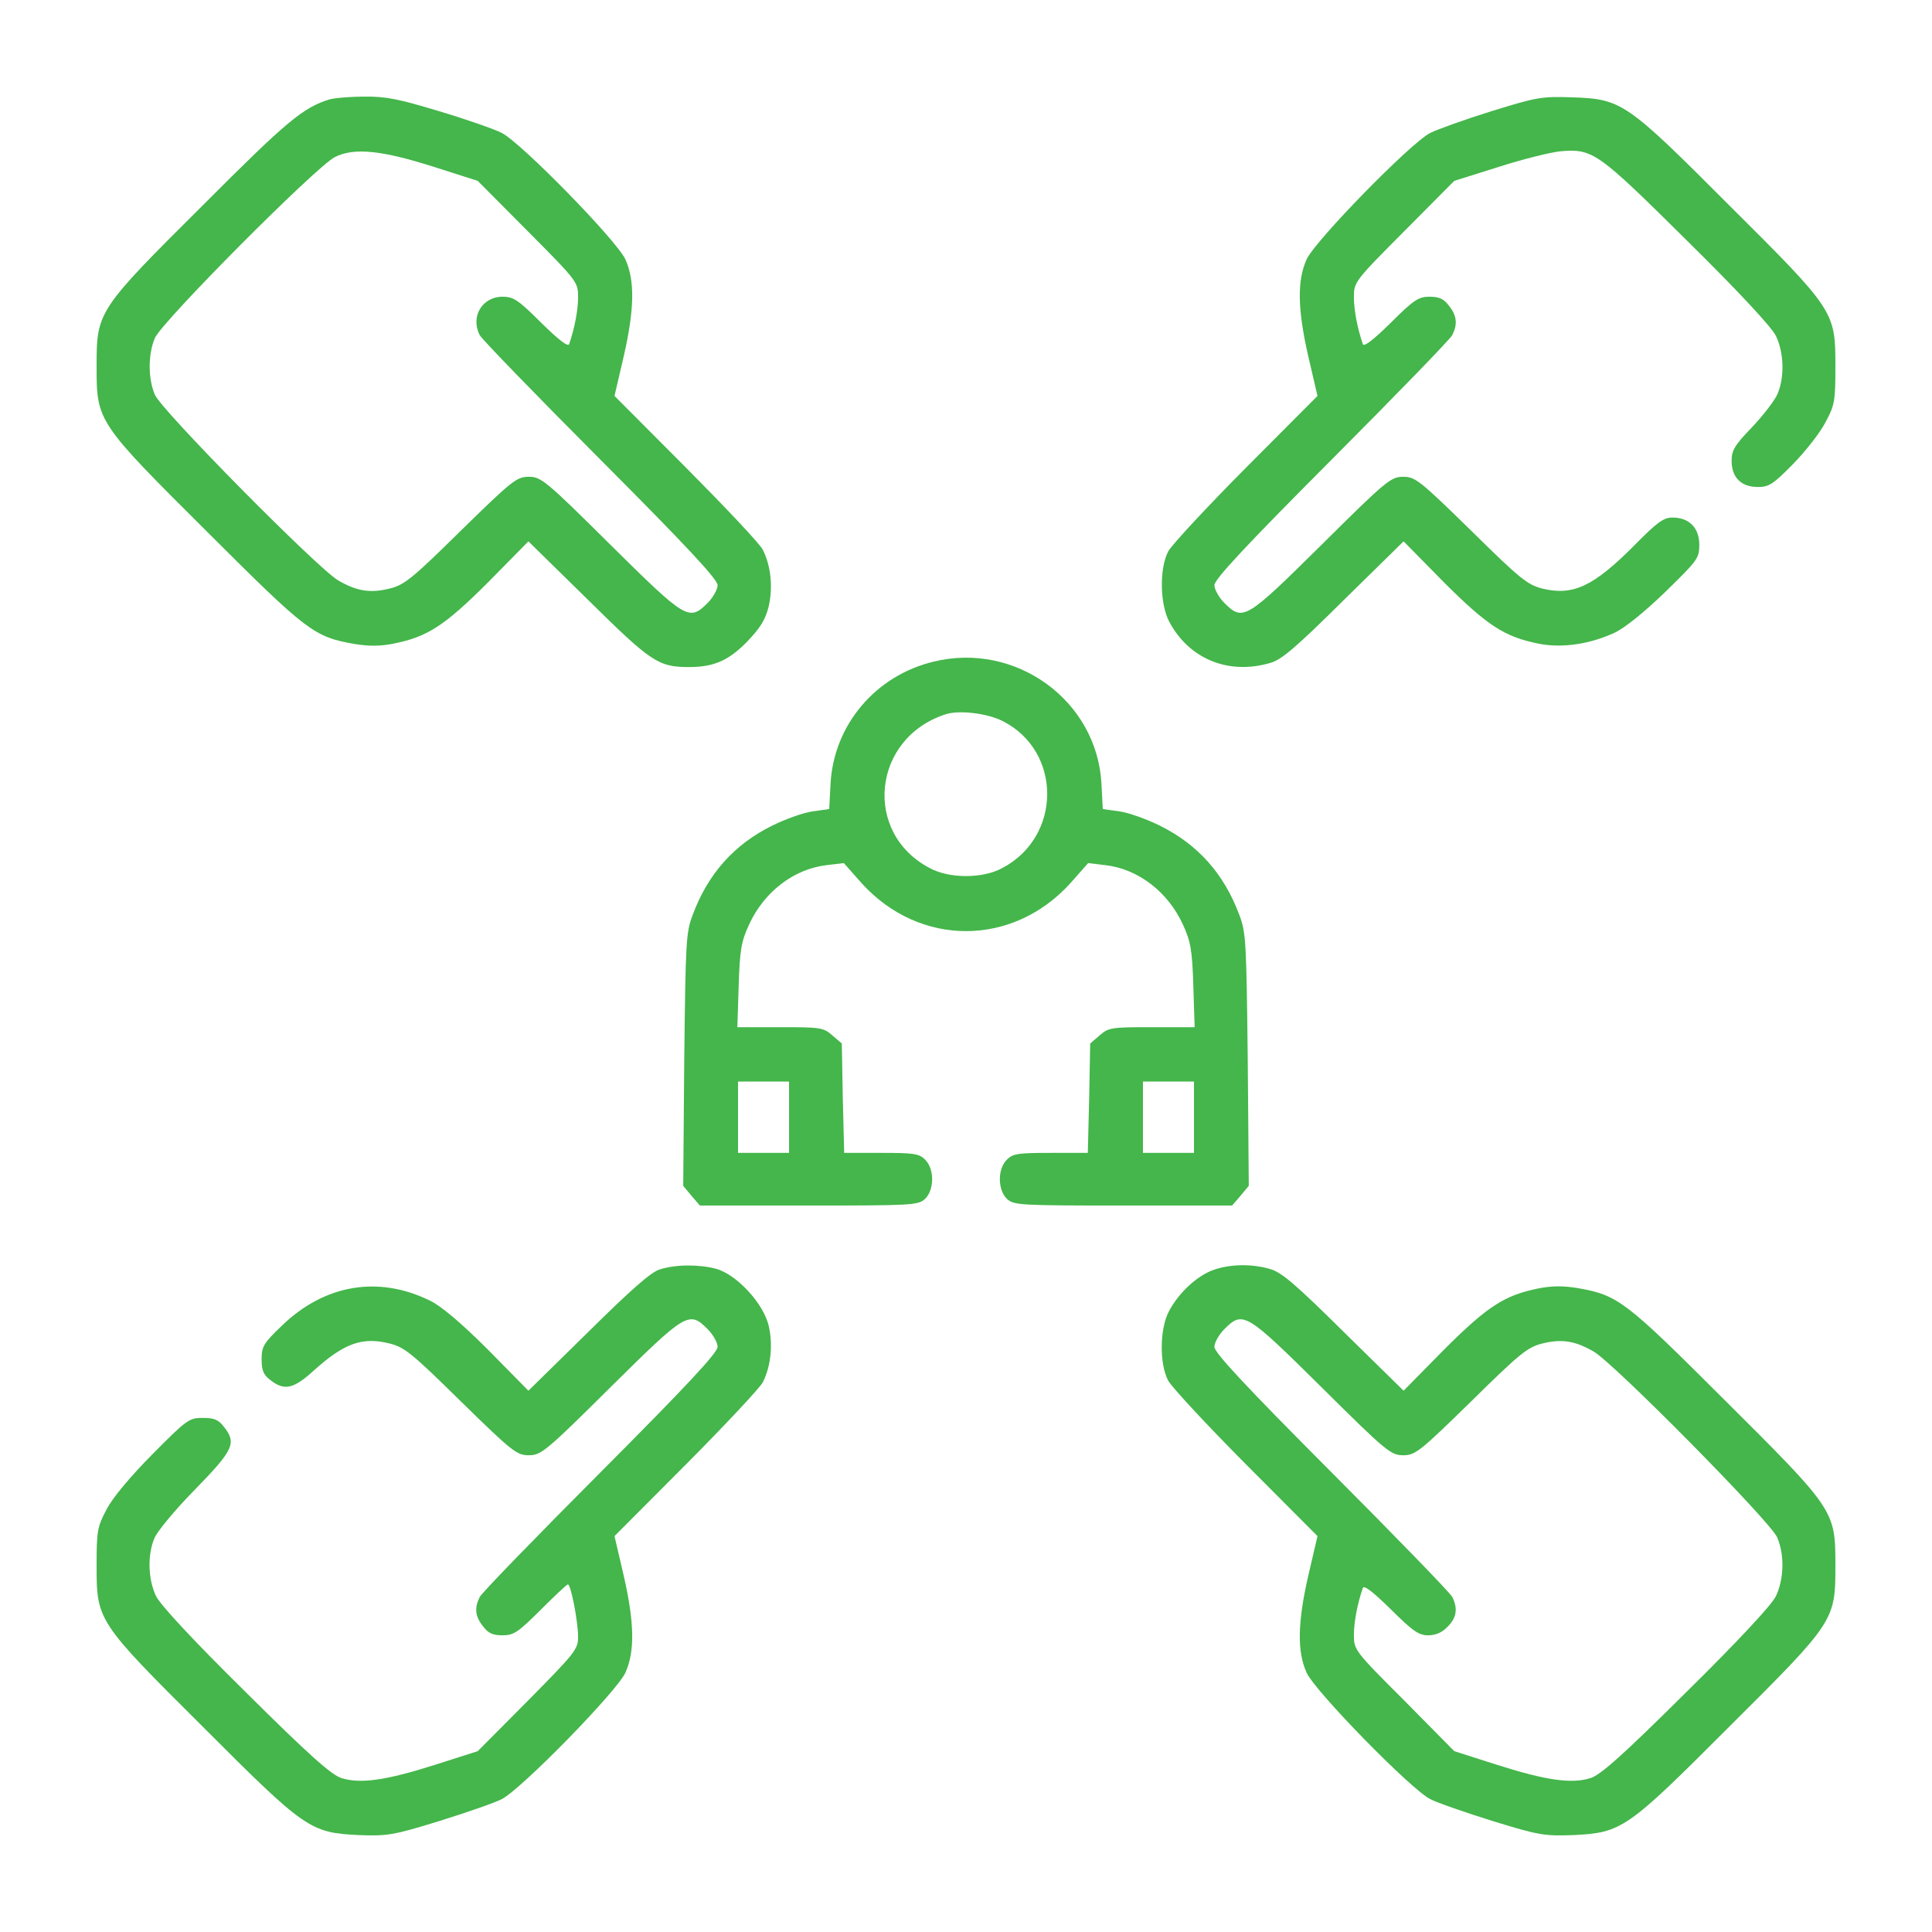 <svg width="60" height="60" viewBox="0 0 60 60" fill="none" xmlns="http://www.w3.org/2000/svg">
<path d="M10.239 3.085C9.414 3.338 8.907 3.761 6.318 6.356C3.021 9.637 3 9.669 3 11.378C3 13.098 3.011 13.109 6.477 16.559C9.541 19.619 9.753 19.777 11 19.998C11.454 20.072 11.803 20.072 12.225 19.988C13.272 19.777 13.8 19.439 15.153 18.089L16.41 16.812L18.27 18.637C20.225 20.568 20.447 20.716 21.398 20.716C22.169 20.716 22.624 20.515 23.195 19.935C23.607 19.503 23.765 19.26 23.871 18.838C24.008 18.247 23.945 17.582 23.691 17.076C23.607 16.896 22.529 15.757 21.314 14.533L19.084 12.296L19.369 11.072C19.707 9.595 19.718 8.709 19.422 8.055C19.158 7.474 16.199 4.446 15.586 4.13C15.364 4.014 14.487 3.708 13.642 3.455C12.384 3.075 11.982 2.99 11.306 3.001C10.862 3.001 10.387 3.043 10.239 3.085ZM13.515 5.195L14.836 5.617L16.4 7.19C17.932 8.73 17.953 8.762 17.953 9.226C17.953 9.627 17.847 10.186 17.678 10.682C17.647 10.787 17.372 10.576 16.812 10.028C16.093 9.31 15.945 9.215 15.607 9.215C14.973 9.215 14.603 9.838 14.899 10.408C14.962 10.534 16.653 12.275 18.651 14.28C21.314 16.949 22.286 17.994 22.286 18.173C22.286 18.3 22.148 18.553 21.979 18.722C21.398 19.302 21.314 19.249 18.957 16.918C16.939 14.913 16.801 14.807 16.421 14.807C16.051 14.807 15.914 14.913 14.318 16.474C12.796 17.973 12.564 18.163 12.099 18.279C11.496 18.426 11.084 18.363 10.503 18.025C9.869 17.656 4.997 12.729 4.807 12.254C4.596 11.748 4.596 11.009 4.807 10.503C5.018 9.996 9.805 5.185 10.397 4.879C11 4.573 11.866 4.668 13.515 5.195Z" fill="#44B64B"/>
<path d="M46.316 3.454C45.503 3.708 44.647 4.014 44.414 4.13C43.801 4.446 40.842 7.474 40.578 8.055C40.282 8.709 40.293 9.595 40.631 11.072L40.916 12.296L38.687 14.533C37.471 15.757 36.383 16.928 36.277 17.129C36.002 17.667 36.023 18.753 36.309 19.302C36.922 20.463 38.148 20.969 39.447 20.589C39.796 20.494 40.251 20.104 41.73 18.637L43.59 16.812L44.847 18.089C46.2 19.439 46.728 19.777 47.775 19.988C48.493 20.136 49.37 20.009 50.142 19.65C50.459 19.503 51.072 19.007 51.716 18.384C52.72 17.403 52.773 17.34 52.773 16.918C52.773 16.39 52.456 16.073 51.938 16.073C51.663 16.073 51.463 16.221 50.765 16.928C49.486 18.215 48.852 18.511 47.901 18.279C47.436 18.163 47.204 17.973 45.682 16.474C44.087 14.913 43.949 14.807 43.579 14.807C43.199 14.807 43.062 14.913 41.043 16.918C38.687 19.249 38.602 19.302 38.021 18.722C37.852 18.553 37.714 18.3 37.714 18.173C37.714 17.994 38.687 16.949 41.349 14.28C43.347 12.275 45.038 10.534 45.101 10.408C45.27 10.07 45.249 9.806 44.995 9.49C44.837 9.279 44.689 9.215 44.393 9.215C44.055 9.215 43.907 9.31 43.188 10.028C42.628 10.576 42.353 10.787 42.322 10.682C42.153 10.186 42.047 9.627 42.047 9.226C42.047 8.762 42.068 8.73 43.6 7.19L45.164 5.617L46.538 5.185C47.288 4.942 48.155 4.731 48.451 4.699C49.465 4.615 49.592 4.699 52.382 7.464C53.999 9.057 55.024 10.165 55.151 10.429C55.404 10.946 55.425 11.716 55.203 12.233C55.119 12.433 54.76 12.898 54.411 13.267C53.872 13.826 53.777 13.984 53.777 14.311C53.777 14.828 54.073 15.124 54.591 15.124C54.939 15.124 55.066 15.04 55.69 14.406C56.081 14.005 56.535 13.425 56.694 13.109C56.979 12.581 57 12.454 57 11.378C57 9.669 56.979 9.637 53.682 6.356C50.49 3.159 50.364 3.075 48.81 3.022C47.87 2.99 47.711 3.022 46.316 3.454Z" fill="#44B64B"/>
<path d="M28.996 20.547C27.189 20.98 25.9 22.51 25.794 24.324L25.752 25.126L25.224 25.2C24.938 25.242 24.378 25.443 23.977 25.643C22.803 26.224 21.99 27.131 21.514 28.408C21.303 28.956 21.292 29.241 21.25 32.913L21.218 36.827L21.472 37.133L21.736 37.439H25.118C28.299 37.439 28.51 37.429 28.721 37.239C29.017 36.965 29.028 36.31 28.732 36.015C28.542 35.825 28.383 35.804 27.369 35.804H26.217L26.174 34.105L26.143 32.406L25.847 32.153C25.572 31.91 25.477 31.9 24.22 31.9H22.899L22.941 30.602C22.973 29.505 23.025 29.231 23.258 28.724C23.723 27.701 24.653 26.983 25.678 26.867L26.206 26.804L26.766 27.437C28.563 29.41 31.437 29.41 33.234 27.437L33.794 26.804L34.322 26.867C35.347 26.983 36.277 27.701 36.742 28.724C36.974 29.231 37.027 29.505 37.059 30.602L37.101 31.9H35.78C34.523 31.9 34.428 31.91 34.153 32.153L33.857 32.406L33.825 34.105L33.783 35.804H32.631C31.617 35.804 31.458 35.825 31.268 36.015C30.972 36.31 30.983 36.965 31.279 37.239C31.49 37.429 31.701 37.439 34.882 37.439H38.264L38.528 37.133L38.782 36.827L38.75 32.913C38.708 29.241 38.697 28.956 38.486 28.408C38.01 27.131 37.197 26.224 36.023 25.643C35.622 25.443 35.062 25.242 34.776 25.2L34.248 25.126L34.206 24.324C34.058 21.75 31.543 19.925 28.996 20.547ZM31.141 22.394C32.991 23.333 32.98 25.991 31.12 26.962C30.518 27.289 29.482 27.289 28.88 26.962C26.788 25.875 27.083 22.921 29.366 22.183C29.778 22.045 30.666 22.151 31.141 22.394ZM24.505 35.804H22.92V33.588H24.505V35.804ZM37.08 35.804H35.495V33.588H37.08V35.804Z" fill="#44B64B"/>
<path d="M20.489 39.423C20.225 39.497 19.57 40.077 18.27 41.364L16.41 43.19L15.153 41.913C14.328 41.09 13.705 40.562 13.356 40.394C11.75 39.602 10.07 39.887 8.738 41.185C8.189 41.712 8.125 41.818 8.125 42.208C8.125 42.556 8.178 42.694 8.4 42.862C8.833 43.2 9.119 43.137 9.753 42.556C10.693 41.712 11.253 41.512 12.099 41.723C12.564 41.839 12.796 42.029 14.318 43.527C15.914 45.089 16.051 45.194 16.421 45.194C16.801 45.194 16.939 45.089 18.957 43.084C21.314 40.752 21.398 40.7 21.979 41.28C22.148 41.449 22.286 41.702 22.286 41.828C22.286 42.008 21.314 43.052 18.651 45.722C16.653 47.726 14.962 49.467 14.899 49.594C14.73 49.932 14.751 50.195 15.005 50.512C15.163 50.723 15.311 50.786 15.607 50.786C15.956 50.786 16.093 50.691 16.791 49.995C17.224 49.562 17.604 49.204 17.636 49.204C17.731 49.204 17.953 50.364 17.953 50.839C17.953 51.219 17.858 51.335 16.4 52.812L14.836 54.384L13.515 54.806C11.993 55.291 11.19 55.407 10.598 55.218C10.281 55.112 9.594 54.5 7.618 52.538C6.001 50.944 4.976 49.837 4.849 49.573C4.596 49.056 4.575 48.286 4.796 47.769C4.881 47.558 5.452 46.872 6.065 46.249C7.259 45.025 7.354 44.814 6.952 44.308C6.783 44.086 6.646 44.034 6.297 44.034C5.874 44.034 5.8 44.086 4.733 45.163C4.046 45.859 3.486 46.524 3.306 46.882C3.021 47.42 3 47.547 3 48.623C3 50.333 3.021 50.364 6.318 53.645C9.478 56.811 9.636 56.916 11.137 56.99C12.025 57.022 12.194 57.001 13.631 56.558C14.476 56.294 15.364 55.988 15.586 55.872C16.199 55.555 19.158 52.527 19.422 51.947C19.718 51.293 19.707 50.406 19.369 48.929L19.084 47.705L21.314 45.468C22.529 44.245 23.607 43.094 23.691 42.926C23.945 42.419 24.008 41.755 23.871 41.164C23.702 40.467 22.867 39.571 22.233 39.402C21.715 39.264 20.986 39.264 20.489 39.423Z" fill="#44B64B"/>
<path d="M37.672 39.444C37.175 39.623 36.615 40.14 36.309 40.71C36.013 41.259 36.002 42.345 36.277 42.873C36.383 43.073 37.471 44.245 38.686 45.468L40.916 47.705L40.631 48.929C40.293 50.406 40.282 51.293 40.578 51.947C40.842 52.527 43.801 55.555 44.414 55.872C44.636 55.988 45.523 56.294 46.369 56.558C47.806 57.001 47.975 57.022 48.863 56.99C50.363 56.916 50.522 56.811 53.682 53.645C56.979 50.364 57 50.333 57 48.623C57 46.904 56.989 46.893 53.523 43.443C50.459 40.383 50.247 40.225 49 40.003C48.546 39.929 48.197 39.929 47.774 40.014C46.728 40.225 46.2 40.562 44.847 41.913L43.59 43.19L41.73 41.364C40.25 39.898 39.796 39.507 39.447 39.412C38.877 39.243 38.19 39.254 37.672 39.444ZM41.043 43.084C43.061 45.089 43.199 45.194 43.579 45.194C43.949 45.194 44.086 45.089 45.682 43.527C47.204 42.029 47.436 41.839 47.901 41.723C48.504 41.575 48.916 41.639 49.497 41.976C50.131 42.345 55.003 47.273 55.193 47.748C55.425 48.286 55.404 49.045 55.151 49.573C55.024 49.837 53.999 50.944 52.382 52.538C50.406 54.5 49.719 55.112 49.402 55.218C48.81 55.407 48.007 55.291 46.485 54.806L45.164 54.384L43.611 52.812C42.068 51.272 42.047 51.24 42.047 50.776C42.047 50.375 42.153 49.816 42.322 49.32C42.353 49.214 42.628 49.425 43.188 49.974C43.875 50.66 44.065 50.786 44.35 50.786C44.583 50.786 44.784 50.702 44.953 50.522C45.238 50.248 45.281 49.953 45.101 49.594C45.037 49.467 43.347 47.726 41.349 45.722C38.686 43.052 37.714 42.008 37.714 41.828C37.714 41.702 37.852 41.449 38.021 41.28C38.602 40.7 38.686 40.752 41.043 43.084Z" fill="#44B64B"/>
</svg>
